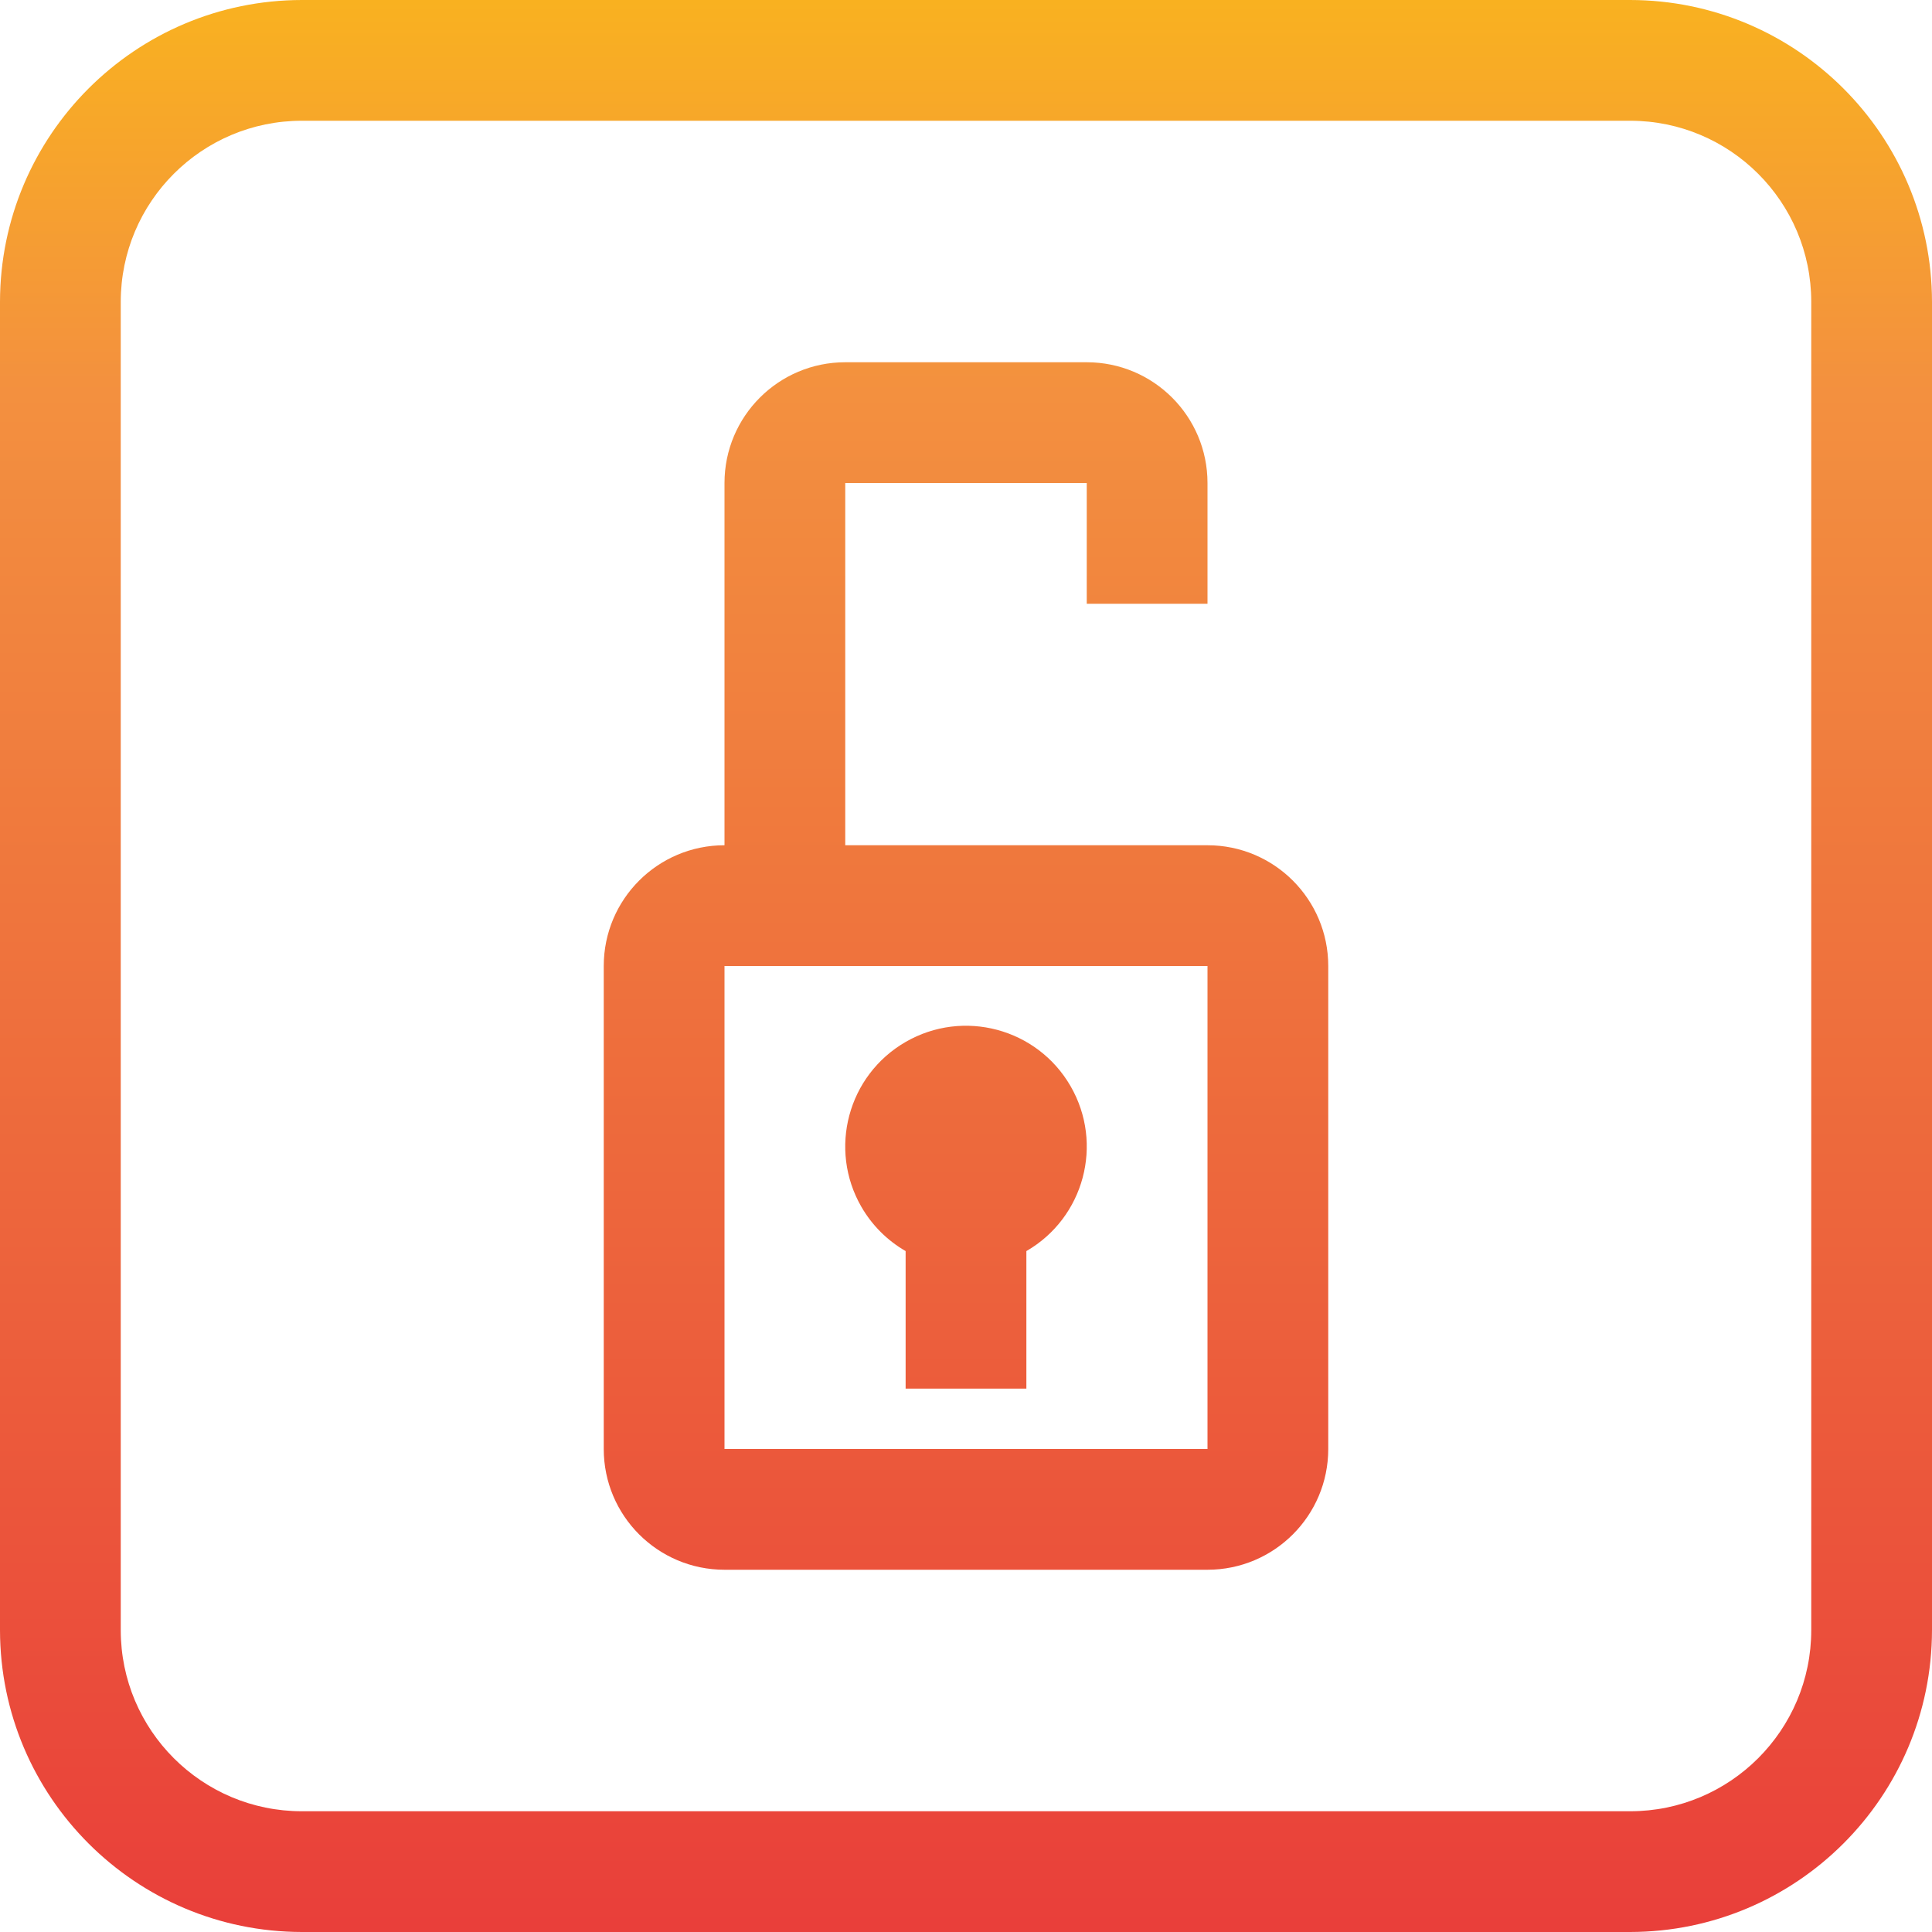 <svg height="512pt" viewBox="0 0 512 512" width="512pt" xmlns="http://www.w3.org/2000/svg" xmlns:xlink="http://www.w3.org/1999/xlink"><linearGradient id="a" gradientTransform="matrix(.699 0 0 -.699 0 506.502)" gradientUnits="userSpaceOnUse" x1="366.308" x2="366.308" y1="-12.515" y2="821.59"><stop offset="0" stop-color="#e93e3a"/><stop offset=".355" stop-color="#ed683c"/><stop offset=".705" stop-color="#f3903f"/><stop offset="1" stop-color="#fdc70c"/></linearGradient><g fill="url(#a)"><path d="m432 0h-352c-44.16.055-79.945 35.84-80 80v352c.055 44.16 35.84 79.945 80 80h352c44.16-.055 79.945-35.84 80-80v-352c-.051-44.16-35.84-79.945-80-80zm48 432c0 26.508-21.488 48-48 48h-352c-26.508 0-48-21.488-48-48v-352c0-26.508 21.488-48 48-48h352c26.508 0 48 21.488 48 48zm0 0"/><path d="m320 224h-96v-96h64v32h32v-32c0-17.672-14.328-32-32-32h-64c-17.672 0-32 14.328-32 32v96c-17.672 0-32 14.328-32 32v128c0 17.672 14.328 32 32 32h128c17.672 0 32-14.328 32-32v-128c0-17.672-14.328-32-32-32zm0 160h-128v-128h128zm0 0"/><path d="m240 331.551v36.449h32v-36.449c15.305-8.836 20.551-28.406 11.711-43.711-8.836-15.305-28.406-20.551-43.711-11.715s-20.551 28.41-11.715 43.715c2.809 4.863 6.852 8.902 11.715 11.711zm0 0"/></g></svg>